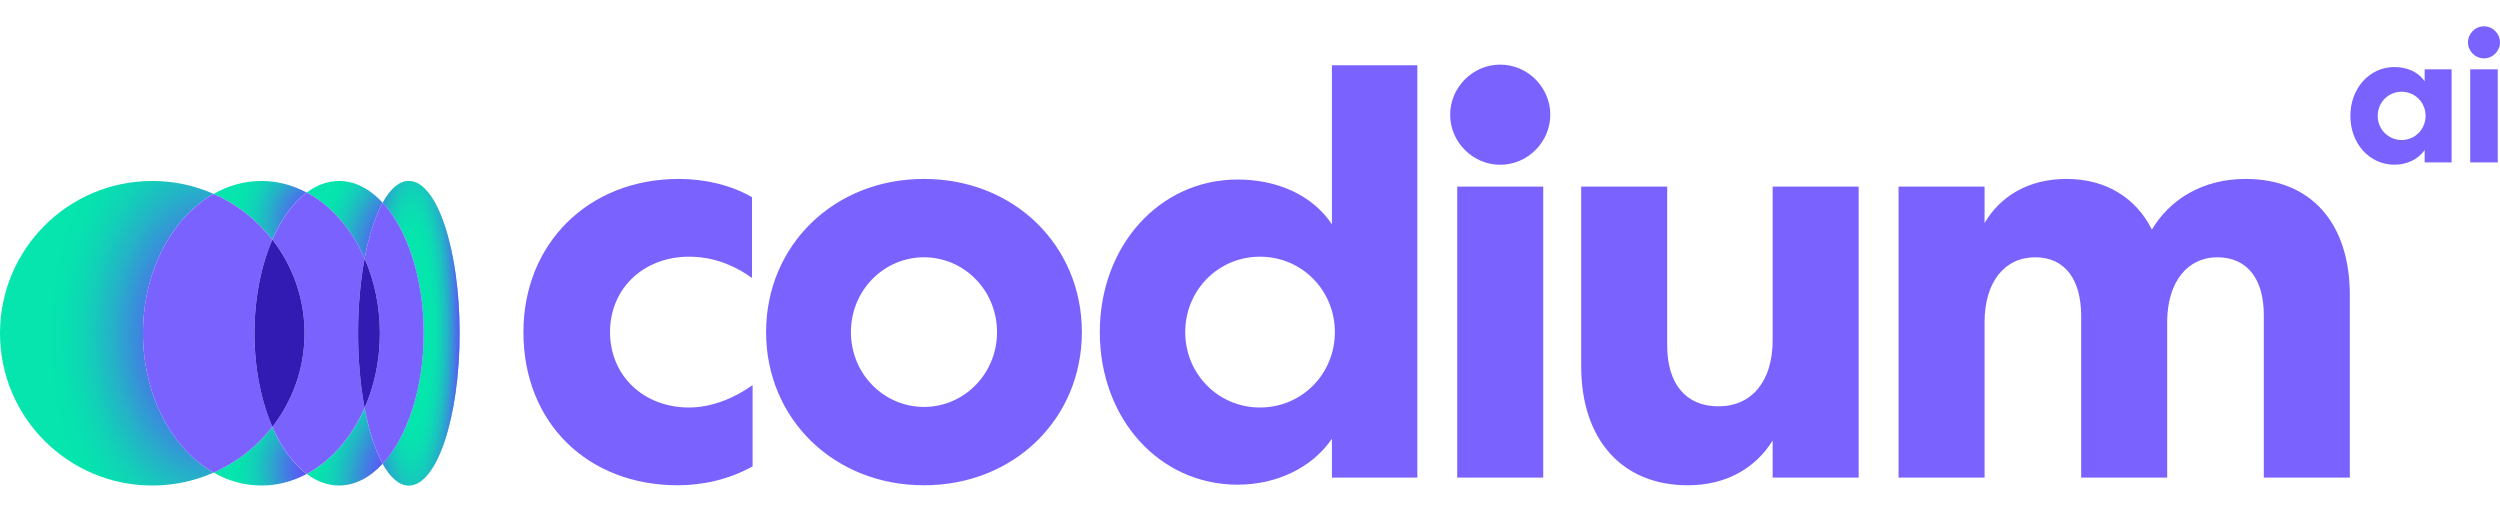 <?xml version="1.0" encoding="utf-8"?>
<svg width="151.316" height="30.967" viewBox="0 0 512 94" xmlns="http://www.w3.org/2000/svg" preserveAspectRatio="xMidYMid">
  <title>codium</title>
  <defs>
    <radialGradient id="paint0_radial_1002_1412" cx="0" cy="0" r="1" gradientUnits="userSpaceOnUse" gradientTransform="matrix(-34.545, -0.482, 0.704, -50.387, 43.782, 62.943)">
      <stop stop-color="#6447FF"></stop>
      <stop offset="0.067" stop-color="#6348FE"></stop>
      <stop offset="0.133" stop-color="#614DFC"></stop>
      <stop offset="0.2" stop-color="#5C54F8"></stop>
      <stop offset="0.267" stop-color="#565EF3"></stop>
      <stop offset="0.333" stop-color="#4E6CEC"></stop>
      <stop offset="0.4" stop-color="#447BE4"></stop>
      <stop offset="0.467" stop-color="#3A8DDB"></stop>
      <stop offset="0.533" stop-color="#2F9FD1"></stop>
      <stop offset="0.6" stop-color="#25B1C8"></stop>
      <stop offset="0.667" stop-color="#1BC0C0"></stop>
      <stop offset="0.733" stop-color="#13CEB9"></stop>
      <stop offset="0.8" stop-color="#0DD8B4"></stop>
      <stop offset="0.867" stop-color="#08DFB0"></stop>
      <stop offset="0.933" stop-color="#06E4AE"></stop>
      <stop offset="1" stop-color="#05E5AD"></stop>
    </radialGradient>
    <radialGradient id="paint1_radial_1002_1412" cx="0" cy="0" r="1" gradientUnits="userSpaceOnUse" gradientTransform="matrix(-18.474, -5.278, 5.426, -18.993, 66.419, 40.027)">
      <stop stop-color="#6447FF"></stop>
      <stop offset="0.067" stop-color="#6348FE"></stop>
      <stop offset="0.133" stop-color="#614DFC"></stop>
      <stop offset="0.2" stop-color="#5C54F8"></stop>
      <stop offset="0.267" stop-color="#565EF3"></stop>
      <stop offset="0.333" stop-color="#4E6CEC"></stop>
      <stop offset="0.4" stop-color="#447BE4"></stop>
      <stop offset="0.467" stop-color="#3A8DDB"></stop>
      <stop offset="0.533" stop-color="#2F9FD1"></stop>
      <stop offset="0.6" stop-color="#25B1C8"></stop>
      <stop offset="0.667" stop-color="#1BC0C0"></stop>
      <stop offset="0.733" stop-color="#13CEB9"></stop>
      <stop offset="0.8" stop-color="#0DD8B4"></stop>
      <stop offset="0.867" stop-color="#08DFB0"></stop>
      <stop offset="0.933" stop-color="#06E4AE"></stop>
      <stop offset="1" stop-color="#05E5AD"></stop>
    </radialGradient>
    <radialGradient id="paint2_radial_1002_1412" cx="0" cy="0" r="1" gradientUnits="userSpaceOnUse" gradientTransform="matrix(-18.474, -5.278, 5.426, -18.993, 66.419, 90.38)">
      <stop stop-color="#6447FF"></stop>
      <stop offset="0.067" stop-color="#6348FE"></stop>
      <stop offset="0.133" stop-color="#614DFC"></stop>
      <stop offset="0.2" stop-color="#5C54F8"></stop>
      <stop offset="0.267" stop-color="#565EF3"></stop>
      <stop offset="0.333" stop-color="#4E6CEC"></stop>
      <stop offset="0.4" stop-color="#447BE4"></stop>
      <stop offset="0.467" stop-color="#3A8DDB"></stop>
      <stop offset="0.533" stop-color="#2F9FD1"></stop>
      <stop offset="0.6" stop-color="#25B1C8"></stop>
      <stop offset="0.667" stop-color="#1BC0C0"></stop>
      <stop offset="0.733" stop-color="#13CEB9"></stop>
      <stop offset="0.8" stop-color="#0DD8B4"></stop>
      <stop offset="0.867" stop-color="#08DFB0"></stop>
      <stop offset="0.933" stop-color="#06E4AE"></stop>
      <stop offset="1" stop-color="#05E5AD"></stop>
    </radialGradient>
    <radialGradient id="paint3_radial_1002_1412" cx="0" cy="0" r="1" gradientUnits="userSpaceOnUse" gradientTransform="matrix(-16.901, -7.367, 10.923, -25.06, 83.134, 89.589)">
      <stop stop-color="#6447FF"></stop>
      <stop offset="0.067" stop-color="#6348FE"></stop>
      <stop offset="0.133" stop-color="#614DFC"></stop>
      <stop offset="0.2" stop-color="#5C54F8"></stop>
      <stop offset="0.267" stop-color="#565EF3"></stop>
      <stop offset="0.333" stop-color="#4E6CEC"></stop>
      <stop offset="0.4" stop-color="#447BE4"></stop>
      <stop offset="0.467" stop-color="#3A8DDB"></stop>
      <stop offset="0.533" stop-color="#2F9FD1"></stop>
      <stop offset="0.6" stop-color="#25B1C8"></stop>
      <stop offset="0.667" stop-color="#1BC0C0"></stop>
      <stop offset="0.733" stop-color="#13CEB9"></stop>
      <stop offset="0.8" stop-color="#0DD8B4"></stop>
      <stop offset="0.867" stop-color="#08DFB0"></stop>
      <stop offset="0.933" stop-color="#06E4AE"></stop>
      <stop offset="1" stop-color="#05E5AD"></stop>
    </radialGradient>
    <radialGradient id="paint4_radial_1002_1412" cx="0" cy="0" r="1" gradientUnits="userSpaceOnUse" gradientTransform="matrix(-16.901, -7.367, 10.923, -25.06, 83.134, 43.106)">
      <stop stop-color="#6447FF"></stop>
      <stop offset="0.067" stop-color="#6348FE"></stop>
      <stop offset="0.133" stop-color="#614DFC"></stop>
      <stop offset="0.2" stop-color="#5C54F8"></stop>
      <stop offset="0.267" stop-color="#565EF3"></stop>
      <stop offset="0.333" stop-color="#4E6CEC"></stop>
      <stop offset="0.4" stop-color="#447BE4"></stop>
      <stop offset="0.467" stop-color="#3A8DDB"></stop>
      <stop offset="0.533" stop-color="#2F9FD1"></stop>
      <stop offset="0.6" stop-color="#25B1C8"></stop>
      <stop offset="0.667" stop-color="#1BC0C0"></stop>
      <stop offset="0.733" stop-color="#13CEB9"></stop>
      <stop offset="0.8" stop-color="#0DD8B4"></stop>
      <stop offset="0.867" stop-color="#08DFB0"></stop>
      <stop offset="0.933" stop-color="#06E4AE"></stop>
      <stop offset="1" stop-color="#05E5AD"></stop>
    </radialGradient>
    <radialGradient id="paint5_radial_1002_1412" cx="0" cy="0" r="1" gradientUnits="userSpaceOnUse" gradientTransform="matrix(10.997, 0, 0, 54.245, 84.453, 62.461)">
      <stop stop-color="#05E5AD"></stop>
      <stop offset="0.32" stop-color="#05E5AD" stop-opacity="0"></stop>
      <stop offset="0.903" stop-color="#6447FF"></stop>
    </radialGradient>
  </defs>
  <path d="M 139.049 31.254 C 144.238 31.254 149.666 32.461 154.011 34.993 L 154.011 51.522 C 149.908 48.627 145.684 47.18 141.1 47.18 C 131.93 47.18 124.932 53.574 124.932 62.623 C 124.932 71.552 131.809 78.066 141.1 78.066 C 145.805 78.066 150.392 76.136 154.132 73.482 L 154.132 90.132 C 149.306 92.785 143.996 93.993 138.807 93.993 C 120.469 93.993 107.196 81.324 107.196 62.623 C 107.196 44.645 120.348 31.254 139.049 31.254 Z M 189.23 31.254 C 207.692 31.254 221.567 44.887 221.567 62.623 C 221.567 80.359 207.692 93.993 189.23 93.993 C 170.771 93.993 156.895 80.359 156.895 62.623 C 156.895 44.887 170.771 31.254 189.23 31.254 Z M 189.23 77.948 C 197.435 77.948 204.191 71.189 204.191 62.623 C 204.191 54.058 197.435 47.301 189.23 47.301 C 181.027 47.301 174.268 54.058 174.268 62.623 C 174.268 71.189 181.027 77.948 189.23 77.948 Z M 290.272 7.969 L 290.272 92.425 L 272.775 92.425 L 272.775 84.462 C 268.675 90.495 261.314 93.872 253.472 93.872 C 237.424 93.872 225.24 80.359 225.24 62.623 C 225.24 45.008 237.424 31.375 253.472 31.375 C 261.314 31.375 268.675 34.391 272.775 40.543 L 272.775 7.969 Z M 258.055 78.066 C 266.624 78.066 273.38 71.189 273.38 62.623 C 273.38 54.058 266.624 47.18 258.055 47.18 C 249.49 47.18 242.734 54.058 242.734 62.623 C 242.734 71.189 249.49 78.066 258.055 78.066 Z M 298.439 92.425 L 298.439 32.821 L 316.054 32.821 L 316.054 92.425 Z M 363.039 32.821 L 380.654 32.821 L 380.654 92.425 L 363.039 92.425 L 363.039 84.825 C 359.538 90.495 353.505 93.993 345.663 93.993 C 332.15 93.993 323.827 84.583 323.827 69.621 L 323.827 32.821 L 341.442 32.821 L 341.442 65.398 C 341.442 73.24 345.302 77.827 351.938 77.827 C 358.694 77.827 363.039 72.759 363.039 64.312 Z M 406.439 92.425 L 388.824 92.425 L 388.824 32.821 L 406.439 32.821 L 406.439 40.303 C 409.576 34.872 415.367 31.254 423.21 31.254 C 431.294 31.254 437.448 35.114 440.707 41.629 C 444.446 35.356 451.202 31.254 459.889 31.254 C 473.522 31.254 481.244 40.543 481.244 55.023 L 481.244 92.425 L 463.629 92.425 L 463.629 59.125 C 463.629 51.764 460.252 47.301 454.098 47.301 C 448.065 47.301 443.962 52.248 443.841 60.212 L 443.841 92.425 L 426.226 92.425 L 426.226 59.365 C 426.226 51.764 422.85 47.301 416.817 47.301 C 410.542 47.301 406.439 52.367 406.439 60.572 Z M 502.09 8.802 L 502.09 27.874 L 496.568 27.874 L 496.568 25.328 C 495.256 27.259 492.901 28.339 490.39 28.339 C 485.255 28.339 481.357 24.014 481.357 18.338 C 481.357 12.703 485.255 8.34 490.39 8.34 C 492.901 8.34 495.256 9.305 496.568 11.273 L 496.568 8.802 Z M 491.858 23.282 C 494.6 23.282 496.762 21.081 496.762 18.338 C 496.762 15.599 494.6 13.397 491.858 13.397 C 489.116 13.397 486.954 15.599 486.954 18.338 C 486.954 21.081 489.116 23.282 491.858 23.282 Z M 505.9 27.874 L 505.9 8.802 L 511.538 8.802 L 511.538 27.874 Z M 508.72 6.563 C 506.905 6.563 505.437 5.057 505.437 3.283 C 505.437 1.506 506.905 0 508.72 0 C 510.535 0 512 1.506 512 3.283 C 512 5.057 510.535 6.563 508.72 6.563 Z M 307.247 7.842 C 312.917 7.842 317.501 12.55 317.501 18.099 C 317.501 23.648 312.917 28.353 307.247 28.353 C 301.577 28.353 296.99 23.648 296.99 18.099 C 296.99 12.55 301.577 7.842 307.247 7.842 Z" fill="#7962FE"></path>
  <path d="M 31.187 31.67 C 35.666 31.67 39.913 32.617 43.761 34.319 C 35.235 39.155 29.286 50.111 29.286 62.857 C 29.286 75.601 35.241 86.559 43.761 91.395 C 39.913 93.095 35.666 94.044 31.187 94.044 C 13.964 94.044 0 80.08 0 62.857 C 0 45.635 13.964 31.67 31.187 31.67 Z" fill="url(#paint0_radial_1002_1412)"></path>
  <path d="M 55.781 43.691 C 52.627 39.655 48.509 36.413 43.758 34.319 C 46.753 32.617 50.06 31.67 53.539 31.67 C 56.821 31.67 59.959 32.517 62.811 34.036 C 60.023 36.112 57.604 39.467 55.776 43.691 L 55.781 43.691 Z" fill="url(#paint1_radial_1002_1412)"></path>
  <path d="M 55.776 82.023 C 57.604 86.247 60.023 89.594 62.811 91.678 C 59.953 93.202 56.821 94.044 53.539 94.044 C 50.054 94.044 46.748 93.097 43.758 91.395 C 48.5 89.301 52.627 86.059 55.781 82.023 L 55.776 82.023 Z" fill="url(#paint2_radial_1002_1412)"></path>
  <path d="M 29.283 62.857 C 29.283 50.111 35.238 39.155 43.758 34.319 C 48.5 36.413 52.627 39.655 55.781 43.691 C 53.485 48.982 52.119 55.63 52.119 62.857 C 52.119 70.081 53.49 76.732 55.781 82.021 C 52.627 86.059 48.509 89.298 43.758 91.395 C 35.233 86.559 29.283 75.601 29.283 62.857 Z" fill="#7962FE"></path>
  <path d="M 74.673 78.152 C 75.555 82.854 76.832 86.798 78.372 89.581 C 75.767 92.412 72.713 94.041 69.441 94.041 C 67.094 94.041 64.857 93.199 62.814 91.675 C 67.847 88.997 72.019 84.201 74.673 78.16 L 74.673 78.152 Z" fill="url(#paint3_radial_1002_1412)"></path>
  <path d="M 62.814 34.036 C 64.857 32.512 67.094 31.67 69.441 31.67 C 72.708 31.67 75.762 33.3 78.372 36.131 C 76.837 38.913 75.56 42.855 74.673 47.557 C 72.019 41.513 67.847 36.719 62.814 34.042 L 62.814 34.036 Z" fill="url(#paint4_radial_1002_1412)"></path>
  <path d="M 55.781 82.018 C 59.905 76.73 62.37 70.081 62.37 62.854 C 62.37 55.628 59.905 48.979 55.781 43.691 C 57.612 39.47 60.029 36.117 62.819 34.034 C 67.85 36.711 72.022 41.508 74.676 47.549 C 73.823 52.068 73.34 57.289 73.34 62.849 C 73.34 68.409 73.829 73.627 74.676 78.147 C 72.022 84.19 67.85 88.987 62.819 91.664 C 60.029 89.586 57.612 86.234 55.781 82.007 L 55.781 82.018 Z" fill="#7962FE"></path>
  <path d="M 55.778 82.023 C 53.485 76.732 52.119 70.084 52.119 62.857 C 52.119 55.633 53.49 48.984 55.778 43.693 C 59.905 48.984 62.37 55.633 62.37 62.857 C 62.37 70.084 59.905 76.732 55.778 82.023 Z" fill="#321BB2"></path>
  <path d="M 78.372 36.131 C 79.937 33.3 81.768 31.67 83.733 31.67 C 89.476 31.67 94.13 45.635 94.13 62.857 C 94.13 80.08 89.476 94.044 83.733 94.044 C 81.773 94.044 79.937 92.412 78.372 89.583 C 83.403 84.123 86.769 74.203 86.769 62.857 C 86.769 51.512 83.403 41.586 78.372 36.131 Z" fill="#05E6AD"></path>
  <path d="M 78.372 36.131 C 79.937 33.3 81.768 31.67 83.733 31.67 C 89.476 31.67 94.13 45.635 94.13 62.857 C 94.13 80.08 89.476 94.044 83.733 94.044 C 81.773 94.044 79.937 92.412 78.372 89.583 C 83.403 84.123 86.769 74.203 86.769 62.857 C 86.769 51.512 83.403 41.586 78.372 36.131 Z" fill="url(#paint5_radial_1002_1412)"></path>
  <path d="M 77.797 62.86 C 77.797 57.297 76.662 52.079 74.673 47.56 C 75.555 42.857 76.832 38.916 78.375 36.133 C 83.405 41.588 86.771 51.52 86.771 62.86 C 86.771 74.197 83.405 84.131 78.375 89.586 C 76.837 86.801 75.563 82.859 74.673 78.157 C 76.657 73.638 77.797 68.42 77.797 62.86 Z" fill="#7962FE"></path>
  <path d="M 74.673 78.155 C 73.821 73.635 73.337 68.417 73.337 62.857 C 73.337 57.295 73.826 52.076 74.673 47.557 C 76.657 52.076 77.797 57.295 77.797 62.857 C 77.797 68.417 76.662 73.635 74.673 78.155 Z" fill="#321BB2"></path>
</svg>
